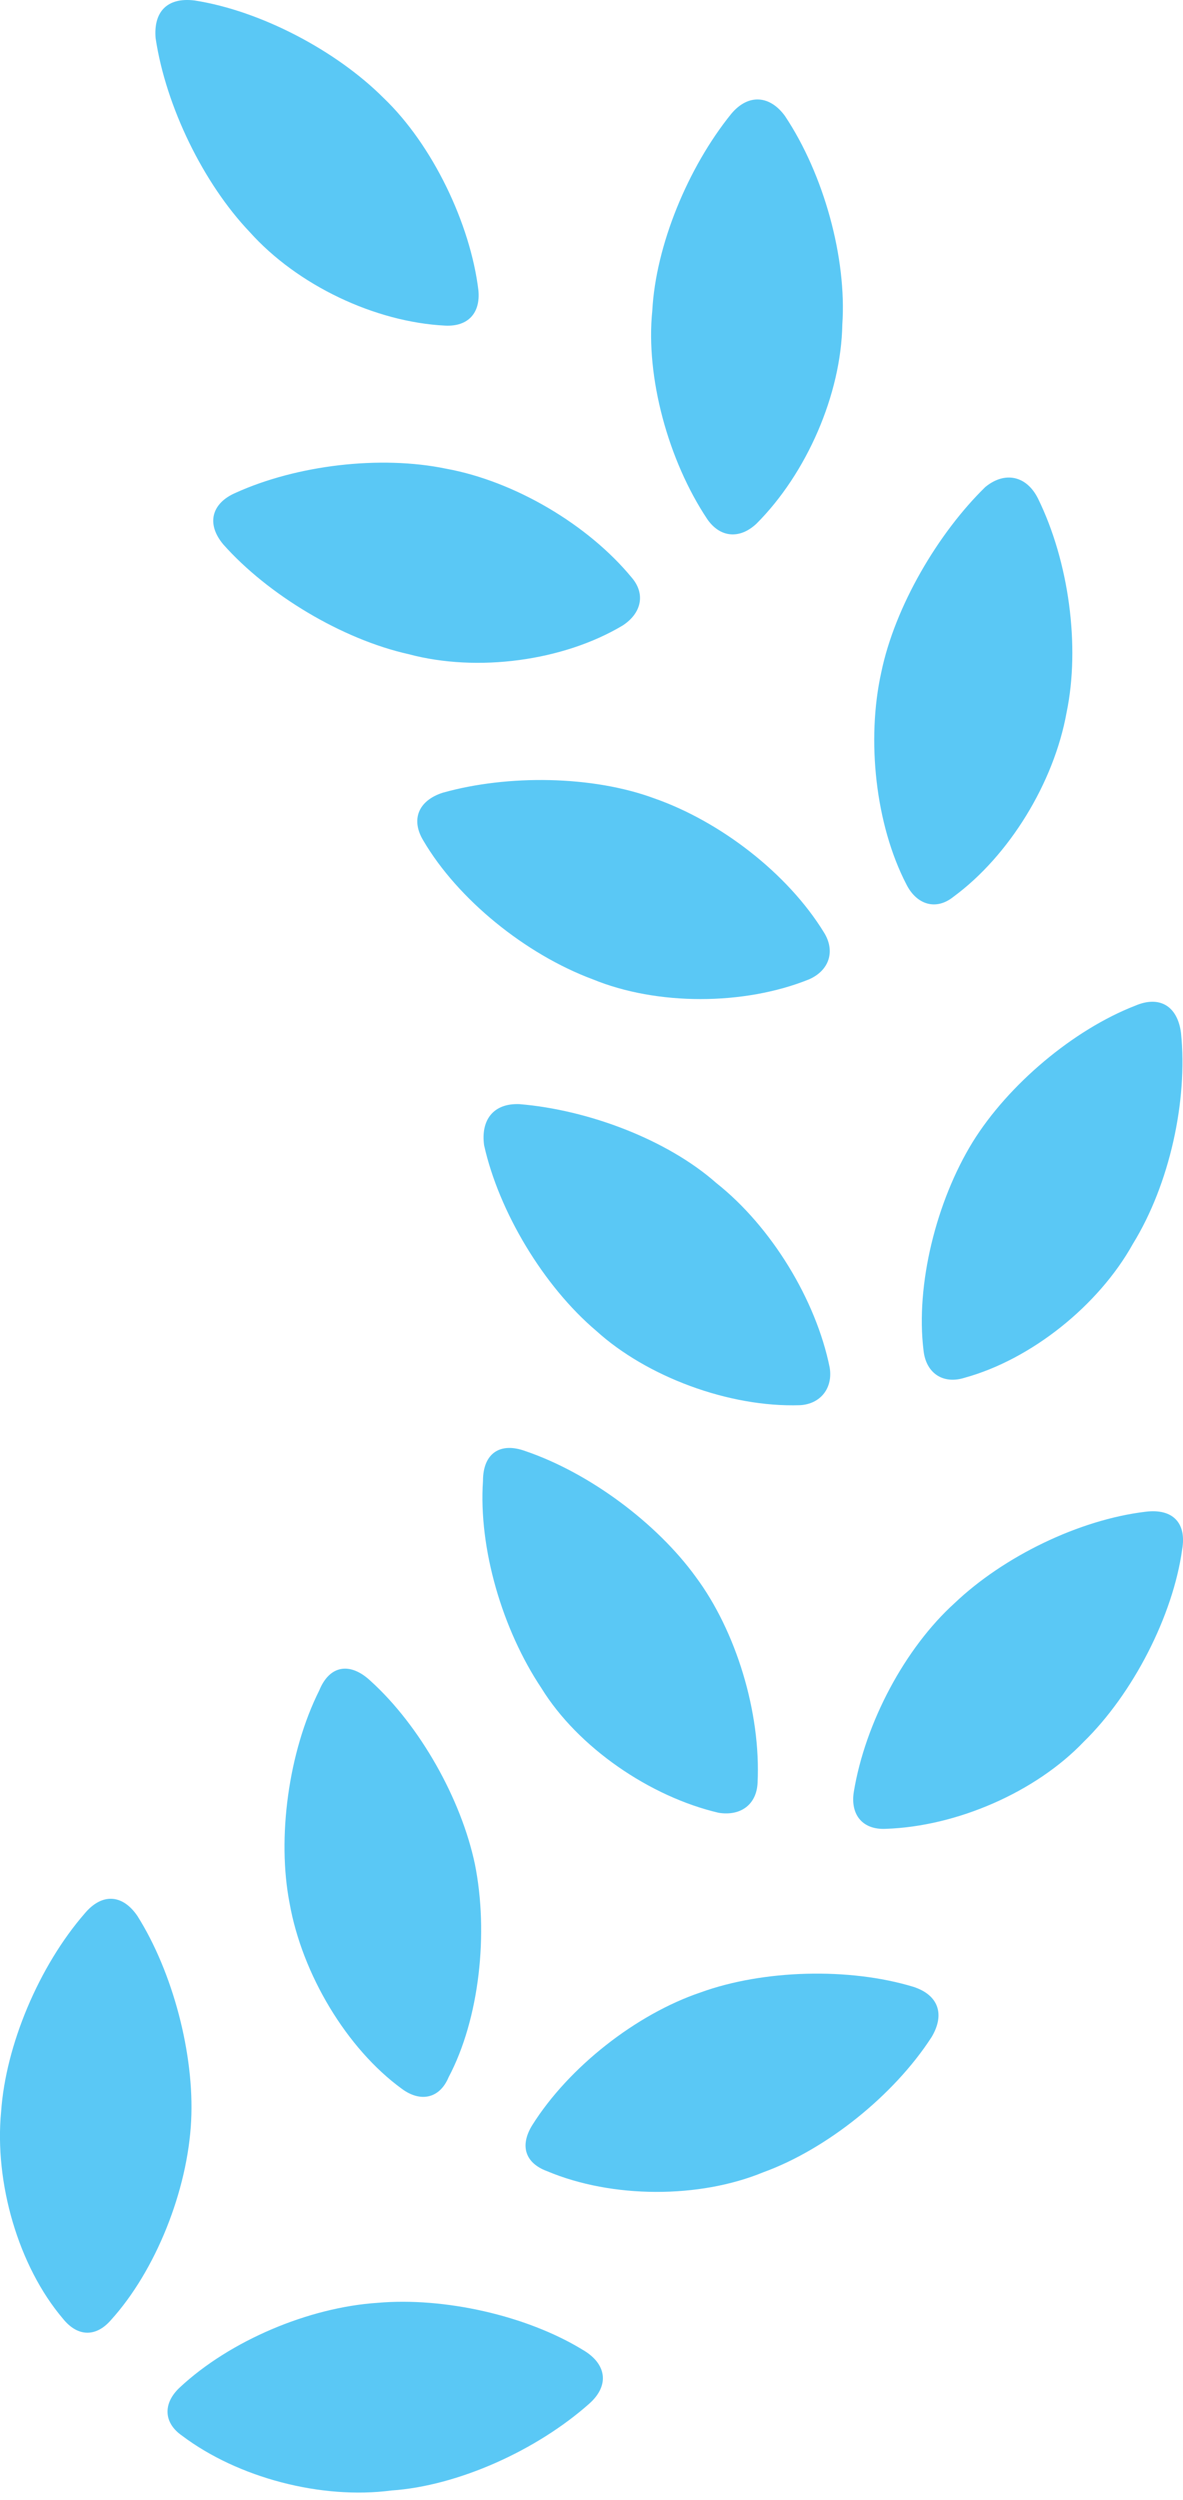 <?xml version="1.0" encoding="UTF-8"?>
<!--Generator: Apple Native CoreSVG 175.5-->
<!DOCTYPE svg
PUBLIC "-//W3C//DTD SVG 1.1//EN"
       "http://www.w3.org/Graphics/SVG/1.1/DTD/svg11.dtd">
<svg version="1.1" xmlns="http://www.w3.org/2000/svg" xmlns:xlink="http://www.w3.org/1999/xlink" width="12.619" height="26.658">
 <g>
  <rect height="26.658" opacity="0" width="12.619" x="0" y="0"/>
  <path d="M4.028 24.554C3.296 24.602 2.454 24.956 1.917 25.457C1.734 25.628 1.746 25.835 1.941 25.97C2.539 26.421 3.43 26.653 4.175 26.555C4.883 26.507 5.725 26.128 6.287 25.628C6.506 25.433 6.47 25.201 6.214 25.054C5.615 24.688 4.736 24.492 4.028 24.554ZM1.465 20.428C1.306 20.196 1.087 20.183 0.903 20.403C0.415 20.965 0.061 21.807 0.012 22.515C-0.061 23.272 0.195 24.163 0.672 24.724C0.83 24.92 1.026 24.92 1.184 24.737C1.66 24.212 2.002 23.357 2.039 22.613C2.075 21.905 1.843 21.026 1.465 20.428ZM7.471 21.245C6.787 21.477 6.067 22.039 5.676 22.662C5.542 22.881 5.603 23.064 5.835 23.15C6.531 23.443 7.459 23.443 8.142 23.162C8.814 22.918 9.534 22.344 9.937 21.721C10.083 21.477 10.01 21.27 9.741 21.184C9.058 20.977 8.142 21.001 7.471 21.245ZM3.955 17.925C3.736 17.718 3.516 17.754 3.406 18.023C3.076 18.682 2.954 19.598 3.089 20.293C3.223 21.05 3.699 21.844 4.285 22.271C4.48 22.417 4.688 22.381 4.785 22.149C5.115 21.526 5.213 20.611 5.066 19.878C4.92 19.183 4.48 18.401 3.955 17.925ZM12.61 16.521C12.659 16.241 12.512 16.082 12.219 16.119C11.511 16.204 10.706 16.595 10.181 17.095C9.656 17.571 9.229 18.365 9.107 19.109C9.07 19.353 9.204 19.512 9.448 19.5C10.205 19.475 11.047 19.109 11.56 18.572C12.085 18.059 12.512 17.229 12.61 16.521ZM5.603 15.472C5.335 15.374 5.152 15.496 5.152 15.789C5.103 16.509 5.359 17.376 5.774 17.998C6.165 18.633 6.934 19.158 7.666 19.329C7.898 19.366 8.069 19.244 8.081 19.012C8.118 18.255 7.849 17.388 7.422 16.814C7.007 16.241 6.287 15.704 5.603 15.472ZM7.642 12.615C7.117 12.151 6.275 11.834 5.542 11.773C5.261 11.761 5.127 11.944 5.164 12.212C5.322 12.92 5.798 13.714 6.36 14.19C6.897 14.678 7.776 15.008 8.533 14.983C8.753 14.971 8.887 14.8 8.85 14.58C8.704 13.86 8.228 13.079 7.642 12.615ZM12.598 11.016C12.561 10.723 12.366 10.613 12.11 10.723C11.45 10.979 10.755 11.565 10.376 12.176C9.986 12.81 9.766 13.701 9.851 14.397C9.876 14.641 10.059 14.764 10.291 14.69C10.999 14.495 11.719 13.921 12.085 13.262C12.476 12.627 12.671 11.736 12.598 11.016ZM6.983 8.514C6.323 8.269 5.42 8.257 4.724 8.452C4.456 8.538 4.382 8.745 4.517 8.965C4.883 9.588 5.603 10.174 6.323 10.442C7.007 10.723 7.935 10.723 8.631 10.442C8.85 10.345 8.911 10.137 8.789 9.942C8.399 9.307 7.678 8.758 6.983 8.514ZM11.072 5.315C10.95 5.071 10.718 5.022 10.51 5.193C10.01 5.681 9.546 6.463 9.4 7.171C9.241 7.891 9.339 8.794 9.668 9.429C9.778 9.649 9.986 9.71 10.169 9.563C10.767 9.124 11.243 8.343 11.377 7.598C11.524 6.89 11.402 5.987 11.072 5.315ZM4.761 4.998C4.053 4.851 3.162 4.961 2.515 5.254C2.258 5.364 2.197 5.584 2.381 5.804C2.857 6.341 3.65 6.817 4.358 6.975C5.09 7.171 6.006 7.049 6.641 6.67C6.848 6.536 6.885 6.328 6.738 6.158C6.275 5.596 5.493 5.132 4.761 4.998ZM8.374 1.238C8.215 1.018 7.984 0.994 7.8 1.214C7.337 1.787 6.995 2.618 6.958 3.313C6.885 4.021 7.129 4.912 7.544 5.535C7.678 5.73 7.886 5.755 8.069 5.584C8.606 5.047 8.972 4.204 8.985 3.46C9.033 2.752 8.789 1.861 8.374 1.238ZM2.075 0.005C1.782-0.031 1.636 0.127 1.66 0.408C1.77 1.14 2.173 1.958 2.661 2.471C3.174 3.045 4.004 3.435 4.749 3.472C4.993 3.484 5.127 3.338 5.103 3.094C5.017 2.386 4.614 1.543 4.09 1.043C3.589 0.542 2.783 0.115 2.075 0.005Z" fill="#5ac8f5"/>
 </g>
</svg>
